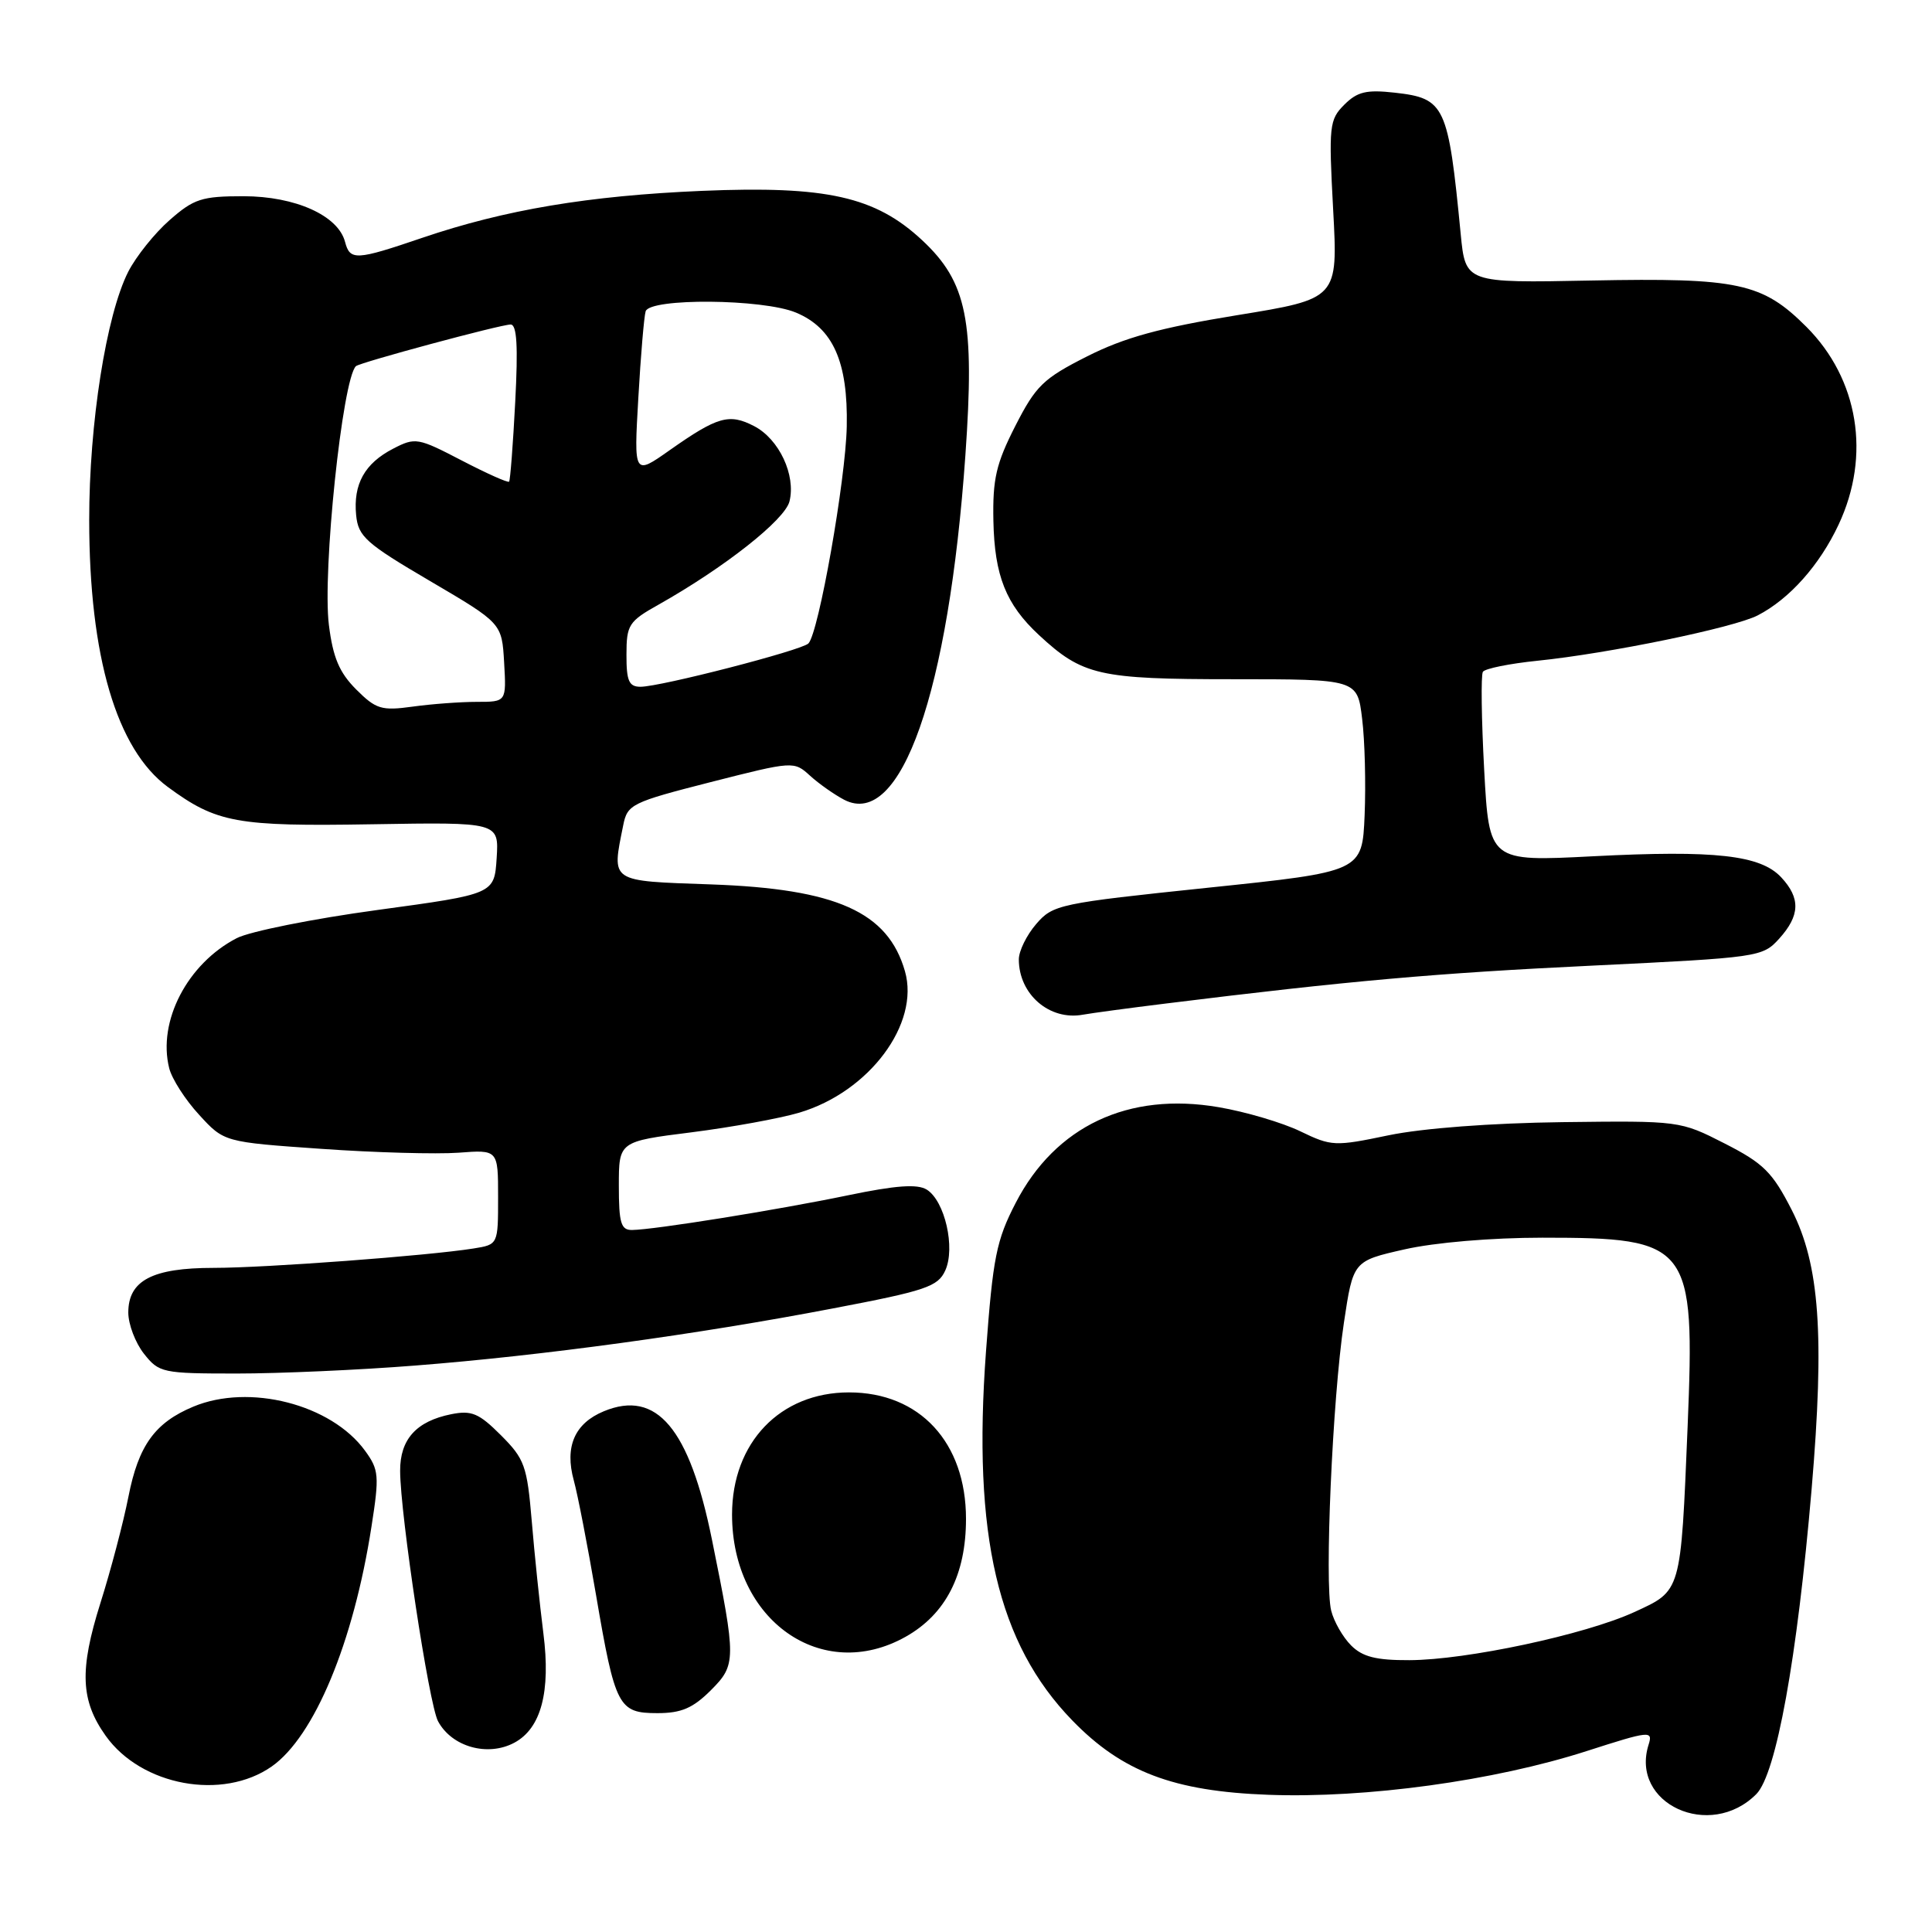 <?xml version="1.0" encoding="UTF-8" standalone="no"?>
<!DOCTYPE svg PUBLIC "-//W3C//DTD SVG 1.1//EN" "http://www.w3.org/Graphics/SVG/1.1/DTD/svg11.dtd" >
<svg xmlns="http://www.w3.org/2000/svg" xmlns:xlink="http://www.w3.org/1999/xlink" version="1.1" viewBox="0 0 256 256">
 <g >
 <path fill="currentColor"
d=" M 232.72 237.73 C 235.36 235.07 238.13 219.79 240.05 197.30 C 241.78 176.93 241.11 167.56 237.41 160.32 C 234.85 155.31 233.67 154.14 228.53 151.52 C 222.63 148.51 222.56 148.50 207.02 148.69 C 197.56 148.81 188.50 149.50 184.00 150.43 C 176.86 151.92 176.43 151.90 172.29 149.90 C 169.93 148.76 165.07 147.32 161.49 146.71 C 149.52 144.65 139.85 149.21 134.59 159.38 C 132.02 164.34 131.57 166.63 130.65 179.06 C 128.85 203.46 132.20 217.78 142.08 227.96 C 148.69 234.78 155.51 237.36 168.07 237.82 C 181.06 238.30 197.97 235.97 210.23 232.03 C 218.62 229.33 219.04 229.29 218.45 231.17 C 215.96 239.01 226.58 243.89 232.72 237.73 Z  M 36.00 234.07 C 41.65 230.11 46.84 217.64 49.22 202.30 C 50.28 195.53 50.21 194.75 48.37 192.23 C 43.89 186.07 33.03 183.29 25.61 186.39 C 20.53 188.51 18.35 191.53 17.02 198.31 C 16.35 201.72 14.68 208.07 13.30 212.43 C 10.51 221.29 10.67 225.32 14.01 230.01 C 18.73 236.64 29.49 238.62 36.00 234.07 Z  M 68.15 230.92 C 71.70 229.02 72.99 224.17 72.00 216.42 C 71.52 212.61 70.82 205.92 70.46 201.55 C 69.84 194.23 69.52 193.32 66.37 190.17 C 63.46 187.26 62.49 186.85 59.79 187.39 C 55.16 188.32 53.00 190.72 53.02 194.90 C 53.04 200.72 56.84 225.84 58.04 228.07 C 59.86 231.47 64.62 232.81 68.15 230.92 Z  M 94.19 223.97 C 97.56 220.59 97.57 219.94 94.34 204.02 C 91.35 189.25 87.01 184.10 80.01 187.00 C 76.14 188.60 74.80 191.69 76.03 196.16 C 76.54 198.00 77.86 204.81 78.97 211.30 C 81.51 226.18 81.94 227.00 87.11 227.00 C 90.28 227.00 91.81 226.34 94.19 223.97 Z  M 120.00 216.88 C 125.32 213.89 128.00 208.65 128.00 201.26 C 128.00 191.13 121.87 184.50 112.50 184.50 C 103.37 184.50 97.00 191.15 97.00 200.69 C 97.00 214.72 108.91 223.11 120.00 216.88 Z  M 55.05 180.94 C 71.81 179.63 92.31 176.83 110.33 173.38 C 122.68 171.03 124.28 170.49 125.25 168.35 C 126.62 165.35 125.20 159.13 122.80 157.63 C 121.55 156.86 118.73 157.06 112.33 158.39 C 103.03 160.32 86.67 162.95 83.75 162.98 C 82.28 163.00 82.00 162.06 82.00 157.12 C 82.00 151.25 82.00 151.25 91.61 150.04 C 96.89 149.37 103.33 148.20 105.92 147.43 C 115.17 144.68 121.91 135.66 119.91 128.69 C 117.66 120.84 110.83 117.78 94.25 117.19 C 80.66 116.71 81.05 116.98 82.58 109.35 C 83.13 106.58 83.68 106.31 94.18 103.63 C 105.14 100.84 105.20 100.84 107.34 102.79 C 108.53 103.87 110.57 105.30 111.87 105.98 C 119.37 109.85 125.70 91.81 127.92 60.31 C 129.17 42.49 128.15 37.39 122.19 31.83 C 115.98 26.04 109.52 24.60 93.02 25.29 C 77.97 25.93 66.91 27.79 55.96 31.51 C 47.15 34.51 46.38 34.55 45.72 32.05 C 44.81 28.56 39.14 26.01 32.28 26.00 C 26.73 26.00 25.69 26.34 22.48 29.16 C 20.50 30.89 18.04 33.97 17.00 35.99 C 14.08 41.73 11.81 56.11 11.82 68.92 C 11.83 87.00 15.45 99.29 22.24 104.28 C 28.71 109.04 31.34 109.52 49.31 109.22 C 66.11 108.94 66.11 108.94 65.81 113.70 C 65.50 118.47 65.50 118.47 50.00 120.58 C 41.47 121.74 33.09 123.42 31.37 124.31 C 24.83 127.69 20.86 135.34 22.42 141.54 C 22.77 142.95 24.55 145.73 26.38 147.71 C 29.69 151.33 29.69 151.33 42.60 152.23 C 49.69 152.73 57.86 152.95 60.75 152.74 C 66.00 152.34 66.00 152.34 66.00 158.62 C 66.00 164.91 66.00 164.91 62.75 165.43 C 56.73 166.39 35.21 168.00 28.30 168.00 C 20.19 168.00 17.00 169.67 17.00 173.92 C 17.00 175.47 17.93 177.92 19.07 179.37 C 21.07 181.90 21.51 182.00 31.37 182.00 C 37.00 182.00 47.65 181.53 55.05 180.94 Z  M 154.50 132.97 C 178.63 129.98 190.29 128.94 211.00 127.95 C 233.06 126.88 233.54 126.82 235.75 124.38 C 238.52 121.31 238.60 119.02 236.02 116.25 C 233.27 113.30 227.25 112.63 211.09 113.46 C 197.32 114.17 197.32 114.17 196.66 101.98 C 196.30 95.28 196.22 89.45 196.49 89.02 C 196.75 88.59 200.02 87.93 203.74 87.55 C 213.16 86.59 229.76 83.17 232.91 81.54 C 237.11 79.37 241.11 74.89 243.63 69.50 C 247.92 60.36 246.27 50.24 239.37 43.32 C 233.53 37.48 230.35 36.79 210.84 37.17 C 194.18 37.50 194.18 37.50 193.55 31.00 C 191.89 13.92 191.48 13.03 184.81 12.28 C 181.06 11.86 179.85 12.15 178.12 13.88 C 176.14 15.86 176.05 16.67 176.65 27.79 C 177.29 39.59 177.29 39.59 163.89 41.77 C 153.65 43.44 148.98 44.73 144.03 47.23 C 138.23 50.16 137.25 51.12 134.53 56.45 C 131.99 61.44 131.52 63.46 131.63 69.02 C 131.78 76.29 133.29 80.08 137.66 84.14 C 143.45 89.51 145.59 90.00 163.38 90.00 C 179.86 90.00 179.86 90.00 180.49 95.25 C 180.85 98.14 180.99 103.88 180.82 108.00 C 180.50 115.50 180.50 115.50 160.05 117.63 C 140.33 119.69 139.52 119.86 137.30 122.44 C 136.03 123.91 135.00 126.02 135.00 127.12 C 135.00 131.76 139.07 135.27 143.50 134.45 C 144.60 134.25 149.55 133.58 154.50 132.97 Z  M 179.03 218.03 C 177.94 216.94 176.75 214.87 176.39 213.42 C 175.49 209.82 176.56 185.36 178.07 175.30 C 179.30 167.09 179.30 167.09 186.10 165.55 C 190.10 164.64 197.62 164.00 204.38 164.00 C 223.97 164.00 224.61 164.83 223.62 188.99 C 222.70 211.15 222.82 210.73 216.53 213.62 C 209.99 216.61 194.30 219.96 186.75 219.98 C 182.34 220.00 180.54 219.54 179.03 218.03 Z  M 47.19 91.35 C 44.96 89.11 44.12 87.13 43.58 82.81 C 42.70 75.78 45.37 50.24 47.16 48.52 C 47.68 48.03 66.33 43.00 67.66 43.00 C 68.49 43.00 68.66 45.85 68.27 53.25 C 67.98 58.89 67.61 63.64 67.46 63.82 C 67.31 64.00 64.48 62.73 61.17 61.01 C 55.38 58.00 55.03 57.93 52.10 59.45 C 48.32 61.40 46.79 64.15 47.19 68.26 C 47.47 71.10 48.48 72.00 57.00 77.00 C 66.50 82.58 66.50 82.58 66.80 87.79 C 67.10 93.00 67.10 93.00 63.19 93.00 C 61.04 93.00 57.21 93.28 54.69 93.63 C 50.55 94.20 49.82 93.98 47.19 91.35 Z  M 83.01 86.75 C 83.01 82.80 83.31 82.33 87.26 80.12 C 95.99 75.20 103.99 68.90 104.61 66.44 C 105.48 62.96 103.23 58.17 99.92 56.46 C 96.62 54.75 95.08 55.19 88.74 59.65 C 83.99 63.00 83.99 63.00 84.58 52.75 C 84.90 47.11 85.34 41.94 85.55 41.25 C 86.10 39.47 101.09 39.59 105.47 41.42 C 110.38 43.47 112.37 47.93 112.20 56.50 C 112.06 63.59 108.48 83.87 107.12 85.26 C 106.23 86.17 87.52 91.00 84.87 91.00 C 83.34 91.00 83.00 90.24 83.01 86.75 Z "/>
</g>
</svg>